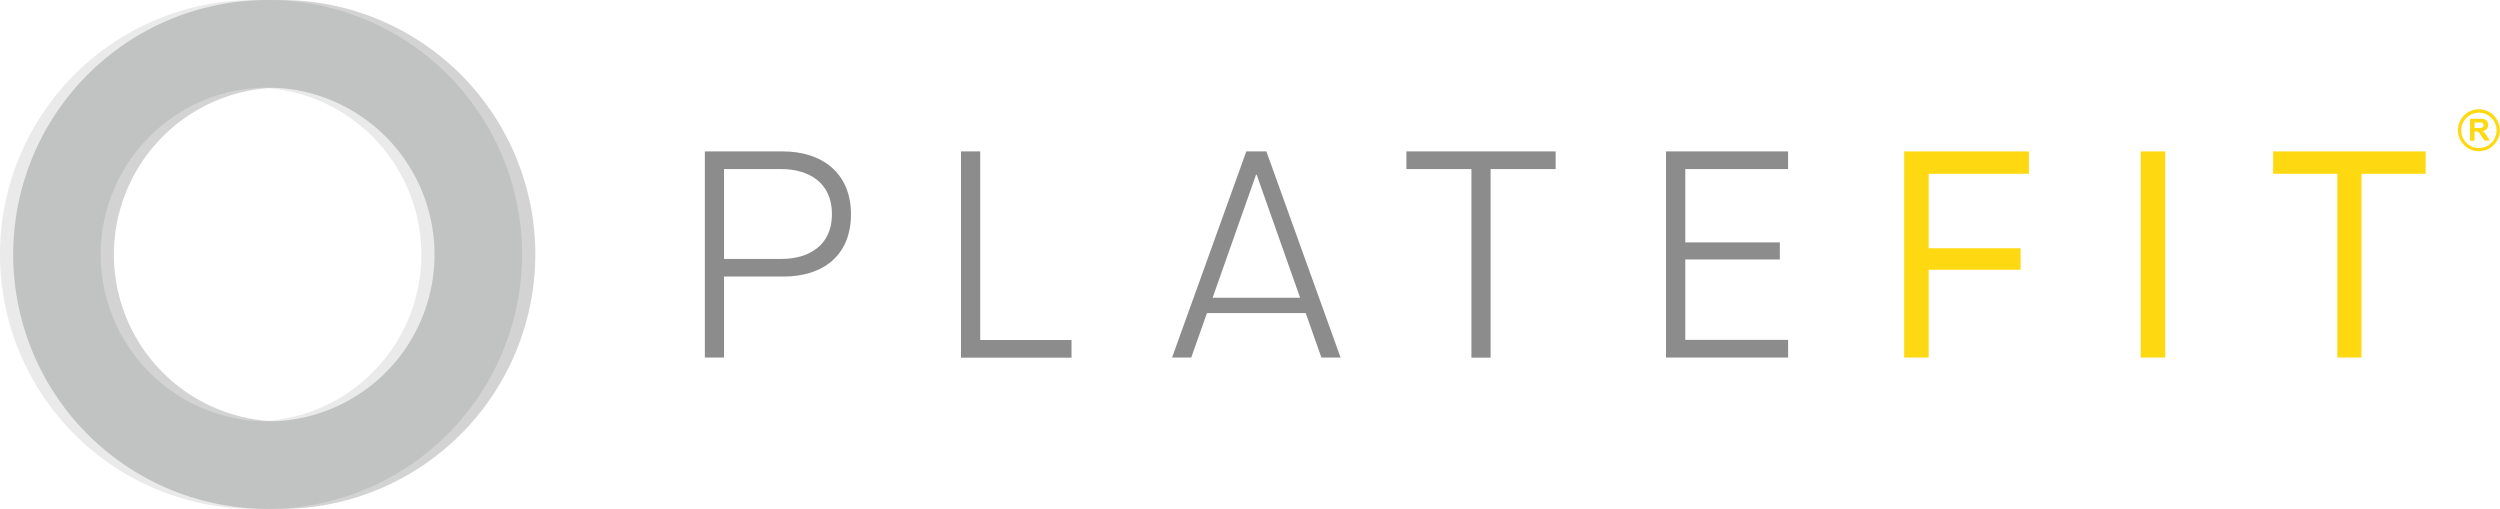 <svg xmlns="http://www.w3.org/2000/svg" viewBox="0 0 477.19 97.14"><defs><style>.cls-1{fill:#8c8c8c}.cls-2{fill:#fed811}</style></defs><g id="Layer_2" data-name="Layer 2"><g id="Layer_1-2" data-name="Layer 1"><path class="cls-1" d="M134.54 28.9h14.89c7.39 0 13 4.05 13 12S157 52.79 149.54 52.79H138.2v15.45h-3.66zm14.66 20.52c5 0 9.6-2.42 9.6-8.55s-4.57-8.6-9.71-8.6H138.2v17.15zM183.43 28.9h3.67v36h17.43v3.37h-21.1zM249.23 59.76h-18.85l-3 8.48h-3.66l14.17-39.34h3.83l14.16 39.34h-3.66zm-17.77-2.93h16.7l-8.3-23.49h-.11zM280.86 32.27h-12.41V28.9h28.49v3.37h-12.42v36h-3.66zM318 28.9h23.3v3.37h-19.62v14h18.05v3.26h-18.05v15.34h19.63v3.37H318z"/><path class="cls-2" d="M363.46 28.9h23.81v4.27h-19.13v14.22h17.54v4.1h-17.54v16.75h-4.68zM408.61 28.9h4.68v39.34h-4.68zM446.14 33.17h-12.25V28.9H463v4.27h-12.24v35.07h-4.62z"/><path d="M48.57 97.14a48.57 48.57 0 1 1 48.57-48.57 48.63 48.63 0 0 1-48.57 48.57zm0-80.42a31.86 31.86 0 1 0 31.86 31.85 31.89 31.89 0 0 0-31.86-31.85z" fill="#eaeaea"/><path d="M53.6 97.14a48.57 48.57 0 1 1 48.58-48.57A48.63 48.63 0 0 1 53.6 97.14zm0-80.42a31.86 31.86 0 1 0 31.86 31.85A31.89 31.89 0 0 0 53.6 16.72z" fill="#d3d3d3"/><path d="M51.09 97.14a48.57 48.57 0 1 1 48.57-48.57 48.63 48.63 0 0 1-48.57 48.57zm0-80.42a31.86 31.86 0 1 0 31.85 31.85 31.89 31.89 0 0 0-31.85-31.85z" fill="#c1c2c2"/><path id="_8" data-name="8" class="cls-2" d="M473.16 20.86a4 4 0 1 0 4 4 4 4 0 0 0-4-4zm0 7.39a3.37 3.37 0 1 1 3.37-3.37 3.36 3.36 0 0 1-3.37 3.37zm1.11-2.88a1.63 1.63 0 0 0-.45-.35 1.38 1.38 0 0 0 .83-.39 1.12 1.12 0 0 0 .28-.78 1.21 1.21 0 0 0-.18-.66 1 1 0 0 0-.49-.41 3.28 3.28 0 0 0-1-.11h-1.79v4.2h.85v-1.75h.17a1.51 1.51 0 0 1 .43 0 .72.72 0 0 1 .26.18 5.82 5.82 0 0 1 .44.62l.62.91h1l-.51-.82a4.92 4.92 0 0 0-.46-.64zm-1.3-.92h-.63v-1.07h.66a6 6 0 0 1 .62 0 .47.47 0 0 1 .32.16.48.48 0 0 1 .11.34.47.47 0 0 1-.32.5 3.5 3.5 0 0 1-.73.07z"/></g></g></svg>